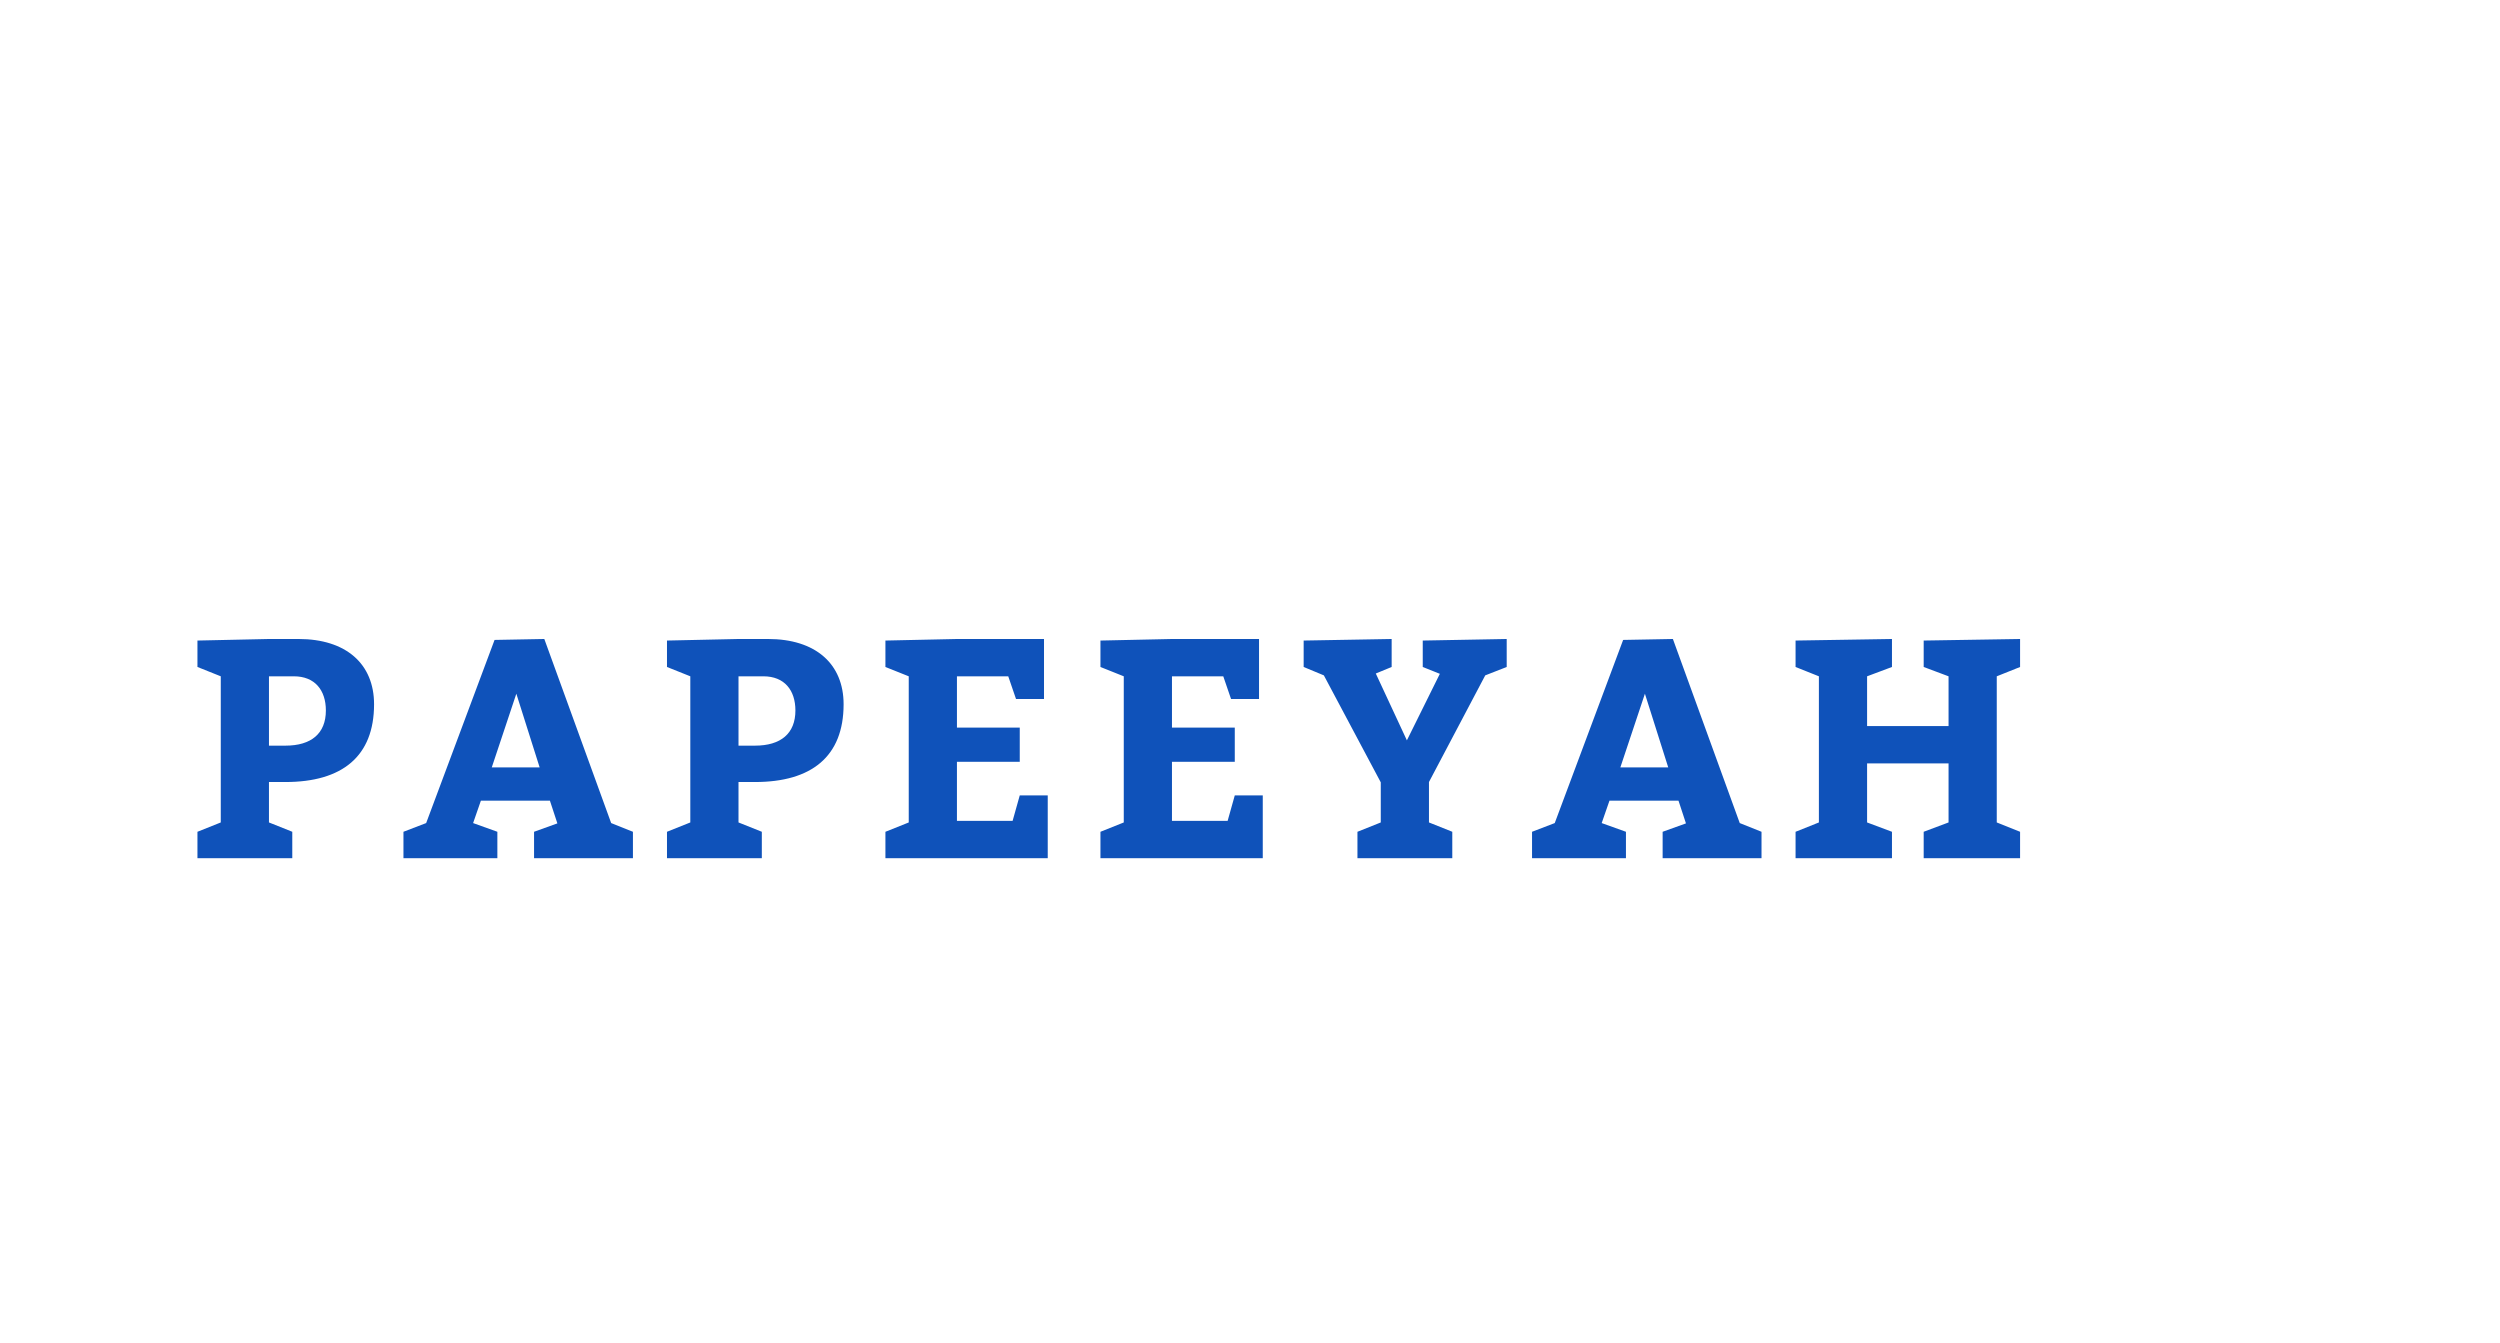 <?xml version="1.0"?>
<svg version="1.1" xmlns="http://www.w3.org/2000/svg" width="201" height="108" style="border: dashed 2px #aaa"><path fill="#0f52ba" d="M15.875,69l0-2.125l1.875-0.75l0-11.75l-1.875-0.75l0-2.125l5.75-0.125l2.375,0c3.825,0,6.075,2,6.075,5.25c0,4.2-2.575,6.25-7.125,6.25l-1.325,0l0,3.25l1.875,0.75l0,2.125l-7.625,0z M21.625,59.95l1.325,0c2.075,0,3.25-0.975,3.25-2.825c0-1.625-0.875-2.75-2.575-2.75l-2,0l0,5.575z M50.888,66.875l0,2.125l-7.95,0l0-2.125l1.875-0.675l-0.6-1.825l-5.55,0l-0.625,1.8l1.95,0.7l0,2.125l-7.55,0l0-2.125l1.825-0.7l5.5-14.725l4-0.075l5.375,14.8z M43.388,61.7l-1.875-5.925l-1.975,5.925l3.85,0z M53.626,69l0-2.125l1.875-0.75l0-11.75l-1.875-0.75l0-2.125l5.75-0.125l2.375,0c3.825,0,6.075,2,6.075,5.25c0,4.2-2.575,6.25-7.125,6.25l-1.325,0l0,3.25l1.875,0.75l0,2.125l-7.625,0z M59.376,59.95l1.325,0c2.075,0,3.25-0.975,3.25-2.825c0-1.625-0.875-2.75-2.575-2.75l-2,0l0,5.575z M81.988,58.5l0,2.75l-5.05,0l0,4.75l4.475,0l0.575-2.05l2.25,0l0,5.05l-13.05,0l0-2.125l1.875-0.75l0-11.75l-1.875-0.75l0-2.125l5.75-0.125l7,0l0,4.825l-2.25,0l-0.625-1.825l-4.125,0l0,4.125l5.05,0z M99.276,58.5l0,2.75l-5.05,0l0,4.75l4.475,0l0.575-2.05l2.25,0l0,5.05l-13.05,0l0-2.125l1.875-0.75l0-11.75l-1.875-0.75l0-2.125l5.75-0.125l7,0l0,4.825l-2.25,0l-0.625-1.825l-4.125,0l0,4.125l5.05,0z M109.139,69l0-2.125l1.875-0.75l0-3.225l-4.575-8.6l-1.625-0.675l0-2.125l7.075-0.125l0,2.25l-1.275,0.525l2.5,5.375l2.65-5.35l-1.375-0.55l0-2.125l6.75-0.125l0,2.25l-1.725,0.675l-4.525,8.575l0,3.25l1.875,0.75l0,2.125l-7.625,0z M141.626,66.875l0,2.125l-7.95,0l0-2.125l1.875-0.675l-0.6-1.825l-5.55,0l-0.625,1.8l1.95,0.7l0,2.125l-7.55,0l0-2.125l1.825-0.7l5.5-14.725l4-0.075l5.375,14.8z M134.126,61.7l-1.875-5.925l-1.975,5.925l3.85,0z M144.364,69l0-2.125l1.875-0.75l0-11.75l-1.875-0.75l0-2.125l7.75-0.125l0,2.25l-2,0.75l0,4l6.55,0l0-4l-2-0.75l0-2.125l7.75-0.125l0,2.25l-1.875,0.75l0,11.75l1.875,0.75l0,2.125l-7.75,0l0-2.125l2-0.75l0-4.75l-6.55,0l0,4.75l2,0.75l0,2.125l-7.75,0z"/><path fill="#" d=""/></svg>
